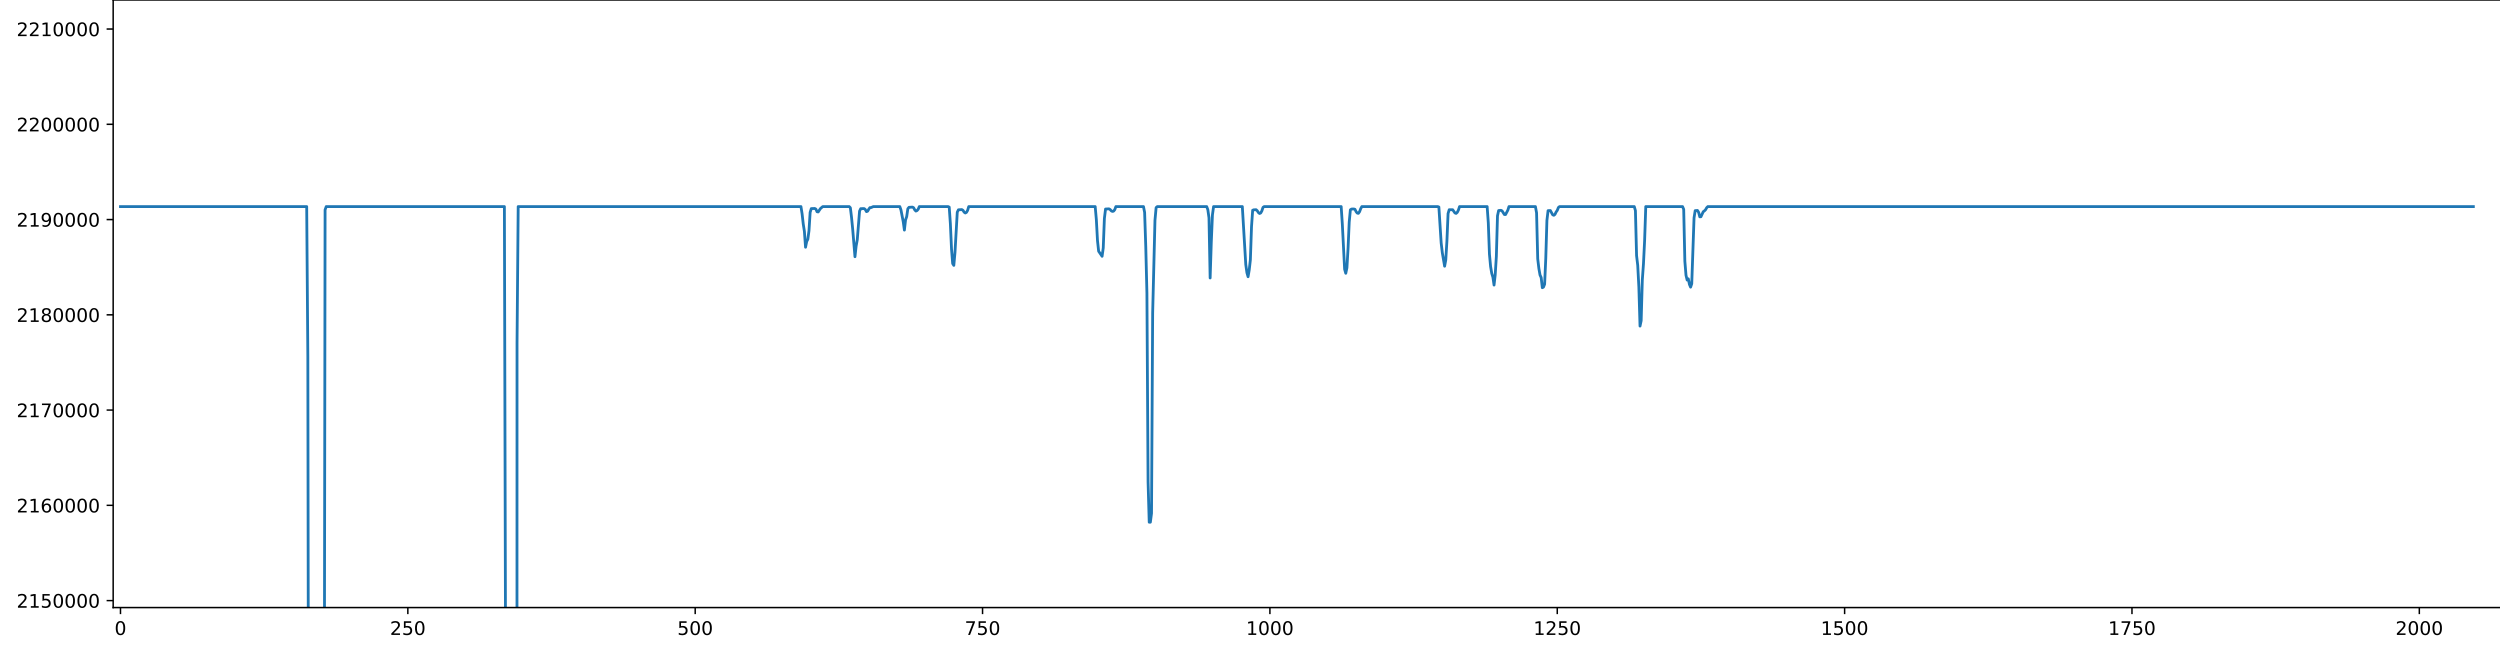 <?xml version="1.0" encoding="utf-8" standalone="no"?>
<!DOCTYPE svg PUBLIC "-//W3C//DTD SVG 1.1//EN"
  "http://www.w3.org/Graphics/SVG/1.1/DTD/svg11.dtd">
<!-- Created with matplotlib (http://matplotlib.org/) -->
<svg height="345pt" version="1.1" viewBox="0 0 1334 345" width="1334pt" xmlns="http://www.w3.org/2000/svg" xmlns:xlink="http://www.w3.org/1999/xlink">
 <defs>
  <style type="text/css">
*{stroke-linecap:butt;stroke-linejoin:round;}
  </style>
 </defs>
 <g id="figure_1">
  <g id="patch_1">
   <path d="M 0 345.6 
L 1334.88 345.6 
L 1334.88 0 
L 0 0 
z
" style="fill:#ffffff;"/>
  </g>
  <g id="axes_1">
   <g id="patch_2">
    <path d="M 60.387 324.206 
L 1334.88 324.206 
L 1334.88 0 
L 60.387 0 
z
" style="fill:#ffffff;"/>
   </g>
   <g id="matplotlib.axis_1">
    <g id="xtick_1">
     <g id="line2d_1">
      <defs>
       <path d="M 0 0 
L 0 3.5 
" id="m32e1af1441" style="stroke:#000000;stroke-width:0.8;"/>
      </defs>
      <g>
       <use style="stroke:#000000;stroke-width:0.8;" x="64.291" xlink:href="#m32e1af1441" y="324.206"/>
      </g>
     </g>
     <g id="text_1">
      <!-- 0 -->
      <defs>
       <path d="M 31.781 66.406 
Q 24.172 66.406 20.328 58.906 
Q 16.5 51.422 16.5 36.375 
Q 16.5 21.391 20.328 13.891 
Q 24.172 6.391 31.781 6.391 
Q 39.453 6.391 43.281 13.891 
Q 47.125 21.391 47.125 36.375 
Q 47.125 51.422 43.281 58.906 
Q 39.453 66.406 31.781 66.406 
z
M 31.781 74.219 
Q 44.047 74.219 50.516 64.516 
Q 56.984 54.828 56.984 36.375 
Q 56.984 17.969 50.516 8.266 
Q 44.047 -1.422 31.781 -1.422 
Q 19.531 -1.422 13.062 8.266 
Q 6.594 17.969 6.594 36.375 
Q 6.594 54.828 13.062 64.516 
Q 19.531 74.219 31.781 74.219 
z
" id="DejaVuSans-30"/>
      </defs>
      <g transform="translate(61.11 338.804)scale(0.1 -0.1)">
       <use xlink:href="#DejaVuSans-30"/>
      </g>
     </g>
    </g>
    <g id="xtick_2">
     <g id="line2d_2">
      <g>
       <use style="stroke:#000000;stroke-width:0.8;" x="217.624" xlink:href="#m32e1af1441" y="324.206"/>
      </g>
     </g>
     <g id="text_2">
      <!-- 250 -->
      <defs>
       <path d="M 19.188 8.297 
L 53.609 8.297 
L 53.609 0 
L 7.328 0 
L 7.328 8.297 
Q 12.938 14.109 22.625 23.891 
Q 32.328 33.688 34.812 36.531 
Q 39.547 41.844 41.422 45.531 
Q 43.312 49.219 43.312 52.781 
Q 43.312 58.594 39.234 62.25 
Q 35.156 65.922 28.609 65.922 
Q 23.969 65.922 18.812 64.312 
Q 13.672 62.703 7.812 59.422 
L 7.812 69.391 
Q 13.766 71.781 18.938 73 
Q 24.125 74.219 28.422 74.219 
Q 39.75 74.219 46.484 68.547 
Q 53.219 62.891 53.219 53.422 
Q 53.219 48.922 51.531 44.891 
Q 49.859 40.875 45.406 35.406 
Q 44.188 33.984 37.641 27.219 
Q 31.109 20.453 19.188 8.297 
z
" id="DejaVuSans-32"/>
       <path d="M 10.797 72.906 
L 49.516 72.906 
L 49.516 64.594 
L 19.828 64.594 
L 19.828 46.734 
Q 21.969 47.469 24.109 47.828 
Q 26.266 48.188 28.422 48.188 
Q 40.625 48.188 47.75 41.5 
Q 54.891 34.812 54.891 23.391 
Q 54.891 11.625 47.562 5.094 
Q 40.234 -1.422 26.906 -1.422 
Q 22.312 -1.422 17.547 -0.641 
Q 12.797 0.141 7.719 1.703 
L 7.719 11.625 
Q 12.109 9.234 16.797 8.062 
Q 21.484 6.891 26.703 6.891 
Q 35.156 6.891 40.078 11.328 
Q 45.016 15.766 45.016 23.391 
Q 45.016 31 40.078 35.438 
Q 35.156 39.891 26.703 39.891 
Q 22.75 39.891 18.812 39.016 
Q 14.891 38.141 10.797 36.281 
z
" id="DejaVuSans-35"/>
      </defs>
      <g transform="translate(208.08 338.804)scale(0.1 -0.1)">
       <use xlink:href="#DejaVuSans-32"/>
       <use x="63.623" xlink:href="#DejaVuSans-35"/>
       <use x="127.246" xlink:href="#DejaVuSans-30"/>
      </g>
     </g>
    </g>
    <g id="xtick_3">
     <g id="line2d_3">
      <g>
       <use style="stroke:#000000;stroke-width:0.8;" x="370.956" xlink:href="#m32e1af1441" y="324.206"/>
      </g>
     </g>
     <g id="text_3">
      <!-- 500 -->
      <g transform="translate(361.413 338.804)scale(0.1 -0.1)">
       <use xlink:href="#DejaVuSans-35"/>
       <use x="63.623" xlink:href="#DejaVuSans-30"/>
       <use x="127.246" xlink:href="#DejaVuSans-30"/>
      </g>
     </g>
    </g>
    <g id="xtick_4">
     <g id="line2d_4">
      <g>
       <use style="stroke:#000000;stroke-width:0.8;" x="524.289" xlink:href="#m32e1af1441" y="324.206"/>
      </g>
     </g>
     <g id="text_4">
      <!-- 750 -->
      <defs>
       <path d="M 8.203 72.906 
L 55.078 72.906 
L 55.078 68.703 
L 28.609 0 
L 18.312 0 
L 43.219 64.594 
L 8.203 64.594 
z
" id="DejaVuSans-37"/>
      </defs>
      <g transform="translate(514.745 338.804)scale(0.1 -0.1)">
       <use xlink:href="#DejaVuSans-37"/>
       <use x="63.623" xlink:href="#DejaVuSans-35"/>
       <use x="127.246" xlink:href="#DejaVuSans-30"/>
      </g>
     </g>
    </g>
    <g id="xtick_5">
     <g id="line2d_5">
      <g>
       <use style="stroke:#000000;stroke-width:0.8;" x="677.622" xlink:href="#m32e1af1441" y="324.206"/>
      </g>
     </g>
     <g id="text_5">
      <!-- 1000 -->
      <defs>
       <path d="M 12.406 8.297 
L 28.516 8.297 
L 28.516 63.922 
L 10.984 60.406 
L 10.984 69.391 
L 28.422 72.906 
L 38.281 72.906 
L 38.281 8.297 
L 54.391 8.297 
L 54.391 0 
L 12.406 0 
z
" id="DejaVuSans-31"/>
      </defs>
      <g transform="translate(664.897 338.804)scale(0.1 -0.1)">
       <use xlink:href="#DejaVuSans-31"/>
       <use x="63.623" xlink:href="#DejaVuSans-30"/>
       <use x="127.246" xlink:href="#DejaVuSans-30"/>
       <use x="190.869" xlink:href="#DejaVuSans-30"/>
      </g>
     </g>
    </g>
    <g id="xtick_6">
     <g id="line2d_6">
      <g>
       <use style="stroke:#000000;stroke-width:0.8;" x="830.954" xlink:href="#m32e1af1441" y="324.206"/>
      </g>
     </g>
     <g id="text_6">
      <!-- 1250 -->
      <g transform="translate(818.229 338.804)scale(0.1 -0.1)">
       <use xlink:href="#DejaVuSans-31"/>
       <use x="63.623" xlink:href="#DejaVuSans-32"/>
       <use x="127.246" xlink:href="#DejaVuSans-35"/>
       <use x="190.869" xlink:href="#DejaVuSans-30"/>
      </g>
     </g>
    </g>
    <g id="xtick_7">
     <g id="line2d_7">
      <g>
       <use style="stroke:#000000;stroke-width:0.8;" x="984.287" xlink:href="#m32e1af1441" y="324.206"/>
      </g>
     </g>
     <g id="text_7">
      <!-- 1500 -->
      <g transform="translate(971.562 338.804)scale(0.1 -0.1)">
       <use xlink:href="#DejaVuSans-31"/>
       <use x="63.623" xlink:href="#DejaVuSans-35"/>
       <use x="127.246" xlink:href="#DejaVuSans-30"/>
       <use x="190.869" xlink:href="#DejaVuSans-30"/>
      </g>
     </g>
    </g>
    <g id="xtick_8">
     <g id="line2d_8">
      <g>
       <use style="stroke:#000000;stroke-width:0.8;" x="1137.62" xlink:href="#m32e1af1441" y="324.206"/>
      </g>
     </g>
     <g id="text_8">
      <!-- 1750 -->
      <g transform="translate(1124.895 338.804)scale(0.1 -0.1)">
       <use xlink:href="#DejaVuSans-31"/>
       <use x="63.623" xlink:href="#DejaVuSans-37"/>
       <use x="127.246" xlink:href="#DejaVuSans-35"/>
       <use x="190.869" xlink:href="#DejaVuSans-30"/>
      </g>
     </g>
    </g>
    <g id="xtick_9">
     <g id="line2d_9">
      <g>
       <use style="stroke:#000000;stroke-width:0.8;" x="1290.952" xlink:href="#m32e1af1441" y="324.206"/>
      </g>
     </g>
     <g id="text_9">
      <!-- 2000 -->
      <g transform="translate(1278.227 338.804)scale(0.1 -0.1)">
       <use xlink:href="#DejaVuSans-32"/>
       <use x="63.623" xlink:href="#DejaVuSans-30"/>
       <use x="127.246" xlink:href="#DejaVuSans-30"/>
       <use x="190.869" xlink:href="#DejaVuSans-30"/>
      </g>
     </g>
    </g>
   </g>
   <g id="matplotlib.axis_2">
    <g id="ytick_1">
     <g id="line2d_10">
      <defs>
       <path d="M 0 0 
L -3.5 0 
" id="m350f6c7612" style="stroke:#000000;stroke-width:0.8;"/>
      </defs>
      <g>
       <use style="stroke:#000000;stroke-width:0.8;" x="60.387" xlink:href="#m350f6c7612" y="320.478"/>
      </g>
     </g>
     <g id="text_10">
      <!-- 2150000 -->
      <g transform="translate(8.85 324.277)scale(0.1 -0.1)">
       <use xlink:href="#DejaVuSans-32"/>
       <use x="63.623" xlink:href="#DejaVuSans-31"/>
       <use x="127.246" xlink:href="#DejaVuSans-35"/>
       <use x="190.869" xlink:href="#DejaVuSans-30"/>
       <use x="254.492" xlink:href="#DejaVuSans-30"/>
       <use x="318.115" xlink:href="#DejaVuSans-30"/>
       <use x="381.738" xlink:href="#DejaVuSans-30"/>
      </g>
     </g>
    </g>
    <g id="ytick_2">
     <g id="line2d_11">
      <g>
       <use style="stroke:#000000;stroke-width:0.8;" x="60.387" xlink:href="#m350f6c7612" y="269.648"/>
      </g>
     </g>
     <g id="text_11">
      <!-- 2160000 -->
      <defs>
       <path d="M 33.016 40.375 
Q 26.375 40.375 22.484 35.828 
Q 18.609 31.297 18.609 23.391 
Q 18.609 15.531 22.484 10.953 
Q 26.375 6.391 33.016 6.391 
Q 39.656 6.391 43.531 10.953 
Q 47.406 15.531 47.406 23.391 
Q 47.406 31.297 43.531 35.828 
Q 39.656 40.375 33.016 40.375 
z
M 52.594 71.297 
L 52.594 62.312 
Q 48.875 64.062 45.094 64.984 
Q 41.312 65.922 37.594 65.922 
Q 27.828 65.922 22.672 59.328 
Q 17.531 52.734 16.797 39.406 
Q 19.672 43.656 24.016 45.922 
Q 28.375 48.188 33.594 48.188 
Q 44.578 48.188 50.953 41.516 
Q 57.328 34.859 57.328 23.391 
Q 57.328 12.156 50.688 5.359 
Q 44.047 -1.422 33.016 -1.422 
Q 20.359 -1.422 13.672 8.266 
Q 6.984 17.969 6.984 36.375 
Q 6.984 53.656 15.188 63.938 
Q 23.391 74.219 37.203 74.219 
Q 40.922 74.219 44.703 73.484 
Q 48.484 72.75 52.594 71.297 
z
" id="DejaVuSans-36"/>
      </defs>
      <g transform="translate(8.85 273.447)scale(0.1 -0.1)">
       <use xlink:href="#DejaVuSans-32"/>
       <use x="63.623" xlink:href="#DejaVuSans-31"/>
       <use x="127.246" xlink:href="#DejaVuSans-36"/>
       <use x="190.869" xlink:href="#DejaVuSans-30"/>
       <use x="254.492" xlink:href="#DejaVuSans-30"/>
       <use x="318.115" xlink:href="#DejaVuSans-30"/>
       <use x="381.738" xlink:href="#DejaVuSans-30"/>
      </g>
     </g>
    </g>
    <g id="ytick_3">
     <g id="line2d_12">
      <g>
       <use style="stroke:#000000;stroke-width:0.8;" x="60.387" xlink:href="#m350f6c7612" y="218.818"/>
      </g>
     </g>
     <g id="text_12">
      <!-- 2170000 -->
      <g transform="translate(8.85 222.617)scale(0.1 -0.1)">
       <use xlink:href="#DejaVuSans-32"/>
       <use x="63.623" xlink:href="#DejaVuSans-31"/>
       <use x="127.246" xlink:href="#DejaVuSans-37"/>
       <use x="190.869" xlink:href="#DejaVuSans-30"/>
       <use x="254.492" xlink:href="#DejaVuSans-30"/>
       <use x="318.115" xlink:href="#DejaVuSans-30"/>
       <use x="381.738" xlink:href="#DejaVuSans-30"/>
      </g>
     </g>
    </g>
    <g id="ytick_4">
     <g id="line2d_13">
      <g>
       <use style="stroke:#000000;stroke-width:0.8;" x="60.387" xlink:href="#m350f6c7612" y="167.988"/>
      </g>
     </g>
     <g id="text_13">
      <!-- 2180000 -->
      <defs>
       <path d="M 31.781 34.625 
Q 24.75 34.625 20.719 30.859 
Q 16.703 27.094 16.703 20.516 
Q 16.703 13.922 20.719 10.156 
Q 24.75 6.391 31.781 6.391 
Q 38.812 6.391 42.859 10.172 
Q 46.922 13.969 46.922 20.516 
Q 46.922 27.094 42.891 30.859 
Q 38.875 34.625 31.781 34.625 
z
M 21.922 38.812 
Q 15.578 40.375 12.031 44.719 
Q 8.5 49.078 8.5 55.328 
Q 8.5 64.062 14.719 69.141 
Q 20.953 74.219 31.781 74.219 
Q 42.672 74.219 48.875 69.141 
Q 55.078 64.062 55.078 55.328 
Q 55.078 49.078 51.531 44.719 
Q 48 40.375 41.703 38.812 
Q 48.828 37.156 52.797 32.312 
Q 56.781 27.484 56.781 20.516 
Q 56.781 9.906 50.312 4.234 
Q 43.844 -1.422 31.781 -1.422 
Q 19.734 -1.422 13.25 4.234 
Q 6.781 9.906 6.781 20.516 
Q 6.781 27.484 10.781 32.312 
Q 14.797 37.156 21.922 38.812 
z
M 18.312 54.391 
Q 18.312 48.734 21.844 45.562 
Q 25.391 42.391 31.781 42.391 
Q 38.141 42.391 41.719 45.562 
Q 45.312 48.734 45.312 54.391 
Q 45.312 60.062 41.719 63.234 
Q 38.141 66.406 31.781 66.406 
Q 25.391 66.406 21.844 63.234 
Q 18.312 60.062 18.312 54.391 
z
" id="DejaVuSans-38"/>
      </defs>
      <g transform="translate(8.85 171.787)scale(0.1 -0.1)">
       <use xlink:href="#DejaVuSans-32"/>
       <use x="63.623" xlink:href="#DejaVuSans-31"/>
       <use x="127.246" xlink:href="#DejaVuSans-38"/>
       <use x="190.869" xlink:href="#DejaVuSans-30"/>
       <use x="254.492" xlink:href="#DejaVuSans-30"/>
       <use x="318.115" xlink:href="#DejaVuSans-30"/>
       <use x="381.738" xlink:href="#DejaVuSans-30"/>
      </g>
     </g>
    </g>
    <g id="ytick_5">
     <g id="line2d_14">
      <g>
       <use style="stroke:#000000;stroke-width:0.8;" x="60.387" xlink:href="#m350f6c7612" y="117.158"/>
      </g>
     </g>
     <g id="text_14">
      <!-- 2190000 -->
      <defs>
       <path d="M 10.984 1.516 
L 10.984 10.5 
Q 14.703 8.734 18.5 7.812 
Q 22.312 6.891 25.984 6.891 
Q 35.75 6.891 40.891 13.453 
Q 46.047 20.016 46.781 33.406 
Q 43.953 29.203 39.594 26.953 
Q 35.25 24.703 29.984 24.703 
Q 19.047 24.703 12.672 31.312 
Q 6.297 37.938 6.297 49.422 
Q 6.297 60.641 12.938 67.422 
Q 19.578 74.219 30.609 74.219 
Q 43.266 74.219 49.922 64.516 
Q 56.594 54.828 56.594 36.375 
Q 56.594 19.141 48.406 8.859 
Q 40.234 -1.422 26.422 -1.422 
Q 22.703 -1.422 18.891 -0.688 
Q 15.094 0.047 10.984 1.516 
z
M 30.609 32.422 
Q 37.25 32.422 41.125 36.953 
Q 45.016 41.5 45.016 49.422 
Q 45.016 57.281 41.125 61.844 
Q 37.25 66.406 30.609 66.406 
Q 23.969 66.406 20.094 61.844 
Q 16.219 57.281 16.219 49.422 
Q 16.219 41.5 20.094 36.953 
Q 23.969 32.422 30.609 32.422 
z
" id="DejaVuSans-39"/>
      </defs>
      <g transform="translate(8.85 120.957)scale(0.1 -0.1)">
       <use xlink:href="#DejaVuSans-32"/>
       <use x="63.623" xlink:href="#DejaVuSans-31"/>
       <use x="127.246" xlink:href="#DejaVuSans-39"/>
       <use x="190.869" xlink:href="#DejaVuSans-30"/>
       <use x="254.492" xlink:href="#DejaVuSans-30"/>
       <use x="318.115" xlink:href="#DejaVuSans-30"/>
       <use x="381.738" xlink:href="#DejaVuSans-30"/>
      </g>
     </g>
    </g>
    <g id="ytick_6">
     <g id="line2d_15">
      <g>
       <use style="stroke:#000000;stroke-width:0.8;" x="60.387" xlink:href="#m350f6c7612" y="66.328"/>
      </g>
     </g>
     <g id="text_15">
      <!-- 2200000 -->
      <g transform="translate(8.85 70.127)scale(0.1 -0.1)">
       <use xlink:href="#DejaVuSans-32"/>
       <use x="63.623" xlink:href="#DejaVuSans-32"/>
       <use x="127.246" xlink:href="#DejaVuSans-30"/>
       <use x="190.869" xlink:href="#DejaVuSans-30"/>
       <use x="254.492" xlink:href="#DejaVuSans-30"/>
       <use x="318.115" xlink:href="#DejaVuSans-30"/>
       <use x="381.738" xlink:href="#DejaVuSans-30"/>
      </g>
     </g>
    </g>
    <g id="ytick_7">
     <g id="line2d_16">
      <g>
       <use style="stroke:#000000;stroke-width:0.8;" x="60.387" xlink:href="#m350f6c7612" y="15.498"/>
      </g>
     </g>
     <g id="text_16">
      <!-- 2210000 -->
      <g transform="translate(8.85 19.297)scale(0.1 -0.1)">
       <use xlink:href="#DejaVuSans-32"/>
       <use x="63.623" xlink:href="#DejaVuSans-32"/>
       <use x="127.246" xlink:href="#DejaVuSans-31"/>
       <use x="190.869" xlink:href="#DejaVuSans-30"/>
       <use x="254.492" xlink:href="#DejaVuSans-30"/>
       <use x="318.115" xlink:href="#DejaVuSans-30"/>
       <use x="381.738" xlink:href="#DejaVuSans-30"/>
      </g>
     </g>
    </g>
   </g>
   <g id="line2d_17">
    <path clip-path="url(#p9158f69f62)" d="M 64.291 110.23 
L 163.651 110.23 
L 164.264 190.358 
L 164.509 346.6 
M 173.114 346.6 
L 173.464 111.963 
L 174.077 110.23 
L 269.143 110.23 
L 269.759 346.6 
M 275.858 346.6 
L 275.89 182.932 
L 276.503 110.23 
L 427.383 110.23 
L 427.996 114.088 
L 428.609 119.501 
L 429.223 123.446 
L 429.836 131.924 
L 430.449 128.869 
L 431.063 127.654 
L 431.676 123.09 
L 432.289 113.31 
L 432.903 111.313 
L 434.743 111.247 
L 435.356 111.562 
L 435.969 112.985 
L 436.583 113.097 
L 437.809 111.257 
L 439.036 110.23 
L 453.143 110.23 
L 453.756 110.86 
L 454.369 115.928 
L 454.983 122.17 
L 456.209 136.982 
L 456.823 131.355 
L 457.436 127.924 
L 458.663 112.639 
L 459.276 111.348 
L 461.116 111.302 
L 461.729 111.79 
L 462.343 112.914 
L 462.956 112.705 
L 463.569 111.628 
L 464.183 110.784 
L 464.796 110.764 
L 466.023 110.23 
L 480.129 110.23 
L 480.743 111.978 
L 481.969 118.337 
L 482.583 122.78 
L 483.196 117.346 
L 483.809 115.587 
L 484.423 111.389 
L 485.036 110.637 
L 486.876 110.51 
L 487.489 110.825 
L 488.103 111.978 
L 488.716 112.624 
L 489.329 112.355 
L 489.943 111.653 
L 490.556 110.23 
L 505.889 110.23 
L 506.502 110.525 
L 507.116 119.334 
L 507.729 132.859 
L 508.342 140.631 
L 508.956 141.607 
L 509.569 134.827 
L 510.796 113.244 
L 511.409 111.953 
L 513.249 111.836 
L 513.862 112.253 
L 514.476 113.224 
L 515.089 113.651 
L 515.702 113.32 
L 516.316 112.248 
L 516.929 110.23 
L 584.395 110.23 
L 585.009 117.178 
L 585.622 128.407 
L 586.235 134.059 
L 588.075 136.763 
L 588.689 132.3 
L 589.302 116.568 
L 589.915 111.541 
L 591.755 111.44 
L 592.369 111.801 
L 592.982 112.512 
L 593.595 112.817 
L 594.209 112.66 
L 594.822 111.897 
L 595.435 110.23 
L 610.155 110.23 
L 610.769 113.336 
L 611.382 131.67 
L 611.995 156.445 
L 612.609 257.057 
L 613.222 278.645 
L 613.835 278.64 
L 614.449 273.892 
L 615.062 166.91 
L 616.289 117.529 
L 616.902 110.789 
L 617.515 110.23 
L 643.889 110.23 
L 644.502 111.897 
L 645.115 116.243 
L 645.729 148.322 
L 646.342 129.205 
L 646.955 114.667 
L 647.569 110.23 
L 662.902 110.23 
L 664.742 141.145 
L 665.355 145.521 
L 665.968 147.666 
L 666.582 144.052 
L 667.195 138.659 
L 667.808 120.95 
L 668.422 112.192 
L 669.035 111.958 
L 670.262 111.912 
L 670.875 112.461 
L 671.488 113.417 
L 672.102 113.915 
L 672.715 113.641 
L 673.328 112.527 
L 673.942 110.657 
L 674.555 110.23 
L 715.648 110.23 
L 716.262 119.527 
L 717.488 143.651 
L 718.102 145.821 
L 718.715 142.903 
L 719.328 132.407 
L 719.942 118.495 
L 720.555 111.968 
L 721.168 111.552 
L 722.395 111.506 
L 723.008 111.694 
L 723.622 112.949 
L 724.235 113.722 
L 724.848 113.829 
L 725.462 112.975 
L 726.075 111.333 
L 726.688 110.23 
L 767.168 110.23 
L 767.781 110.469 
L 769.008 129.627 
L 769.621 134.872 
L 770.848 142.05 
L 771.461 138.715 
L 772.075 128.595 
L 772.688 113.946 
L 773.301 111.902 
L 775.141 111.907 
L 776.368 113.641 
L 776.981 113.864 
L 777.595 113.315 
L 778.208 112.1 
L 778.821 110.23 
L 793.541 110.23 
L 794.155 118.866 
L 794.768 135.62 
L 795.381 142.212 
L 795.995 145.897 
L 796.608 147.89 
L 797.221 152.109 
L 797.835 146.69 
L 798.448 136.916 
L 799.061 115.171 
L 799.675 112.344 
L 800.901 112.217 
L 801.515 112.543 
L 802.741 114.459 
L 803.355 114.489 
L 804.581 112.146 
L 805.194 110.23 
L 819.301 110.23 
L 819.914 113.595 
L 820.528 138.125 
L 821.141 143.244 
L 821.754 146.736 
L 822.368 148.098 
L 822.981 153.522 
L 823.594 153.202 
L 824.208 151.646 
L 824.821 137.953 
L 825.434 117.61 
L 826.048 112.405 
L 827.274 112.344 
L 828.501 114.601 
L 829.114 114.871 
L 829.728 114.398 
L 830.341 113.117 
L 830.954 112.268 
L 831.568 110.723 
L 832.181 110.23 
L 872.048 110.23 
L 872.661 112.4 
L 873.274 136.423 
L 873.888 141.567 
L 874.501 153.232 
L 875.114 173.996 
L 875.728 171.119 
L 876.341 149.323 
L 876.954 140.748 
L 877.568 128.31 
L 878.181 110.23 
L 897.807 110.23 
L 898.421 111.699 
L 899.034 139.371 
L 899.647 146.858 
L 900.261 149.435 
L 900.874 148.774 
L 901.487 151.773 
L 902.101 153.217 
L 902.714 151.402 
L 903.941 116.228 
L 904.554 112.395 
L 905.781 112.309 
L 906.394 113.31 
L 907.007 115.704 
L 907.621 115.643 
L 908.847 112.97 
L 909.461 112.533 
L 910.074 111.933 
L 910.687 110.84 
L 911.301 110.23 
L 1319.779 110.23 
L 1319.779 110.23 
" style="fill:none;stroke:#1f77b4;stroke-linecap:square;stroke-width:1.5;"/>
   </g>
   <g id="patch_3">
    <path d="M 60.387 324.206 
L 60.387 0 
" style="fill:none;stroke:#000000;stroke-linecap:square;stroke-linejoin:miter;stroke-width:0.8;"/>
   </g>
   <g id="patch_4">
    <path d="M 1334.88 324.206 
L 1334.88 0 
" style="fill:none;stroke:#000000;stroke-linecap:square;stroke-linejoin:miter;stroke-width:0.8;"/>
   </g>
   <g id="patch_5">
    <path d="M 60.387 324.206 
L 1334.88 324.206 
" style="fill:none;stroke:#000000;stroke-linecap:square;stroke-linejoin:miter;stroke-width:0.8;"/>
   </g>
   <g id="patch_6">
    <path d="M 60.387 0 
L 1334.88 0 
" style="fill:none;stroke:#000000;stroke-linecap:square;stroke-linejoin:miter;stroke-width:0.8;"/>
   </g>
  </g>
 </g>
 <defs>
  <clipPath id="p9158f69f62">
   <rect height="324.206" width="1274.493" x="60.387" y="0"/>
  </clipPath>
 </defs>
</svg>
